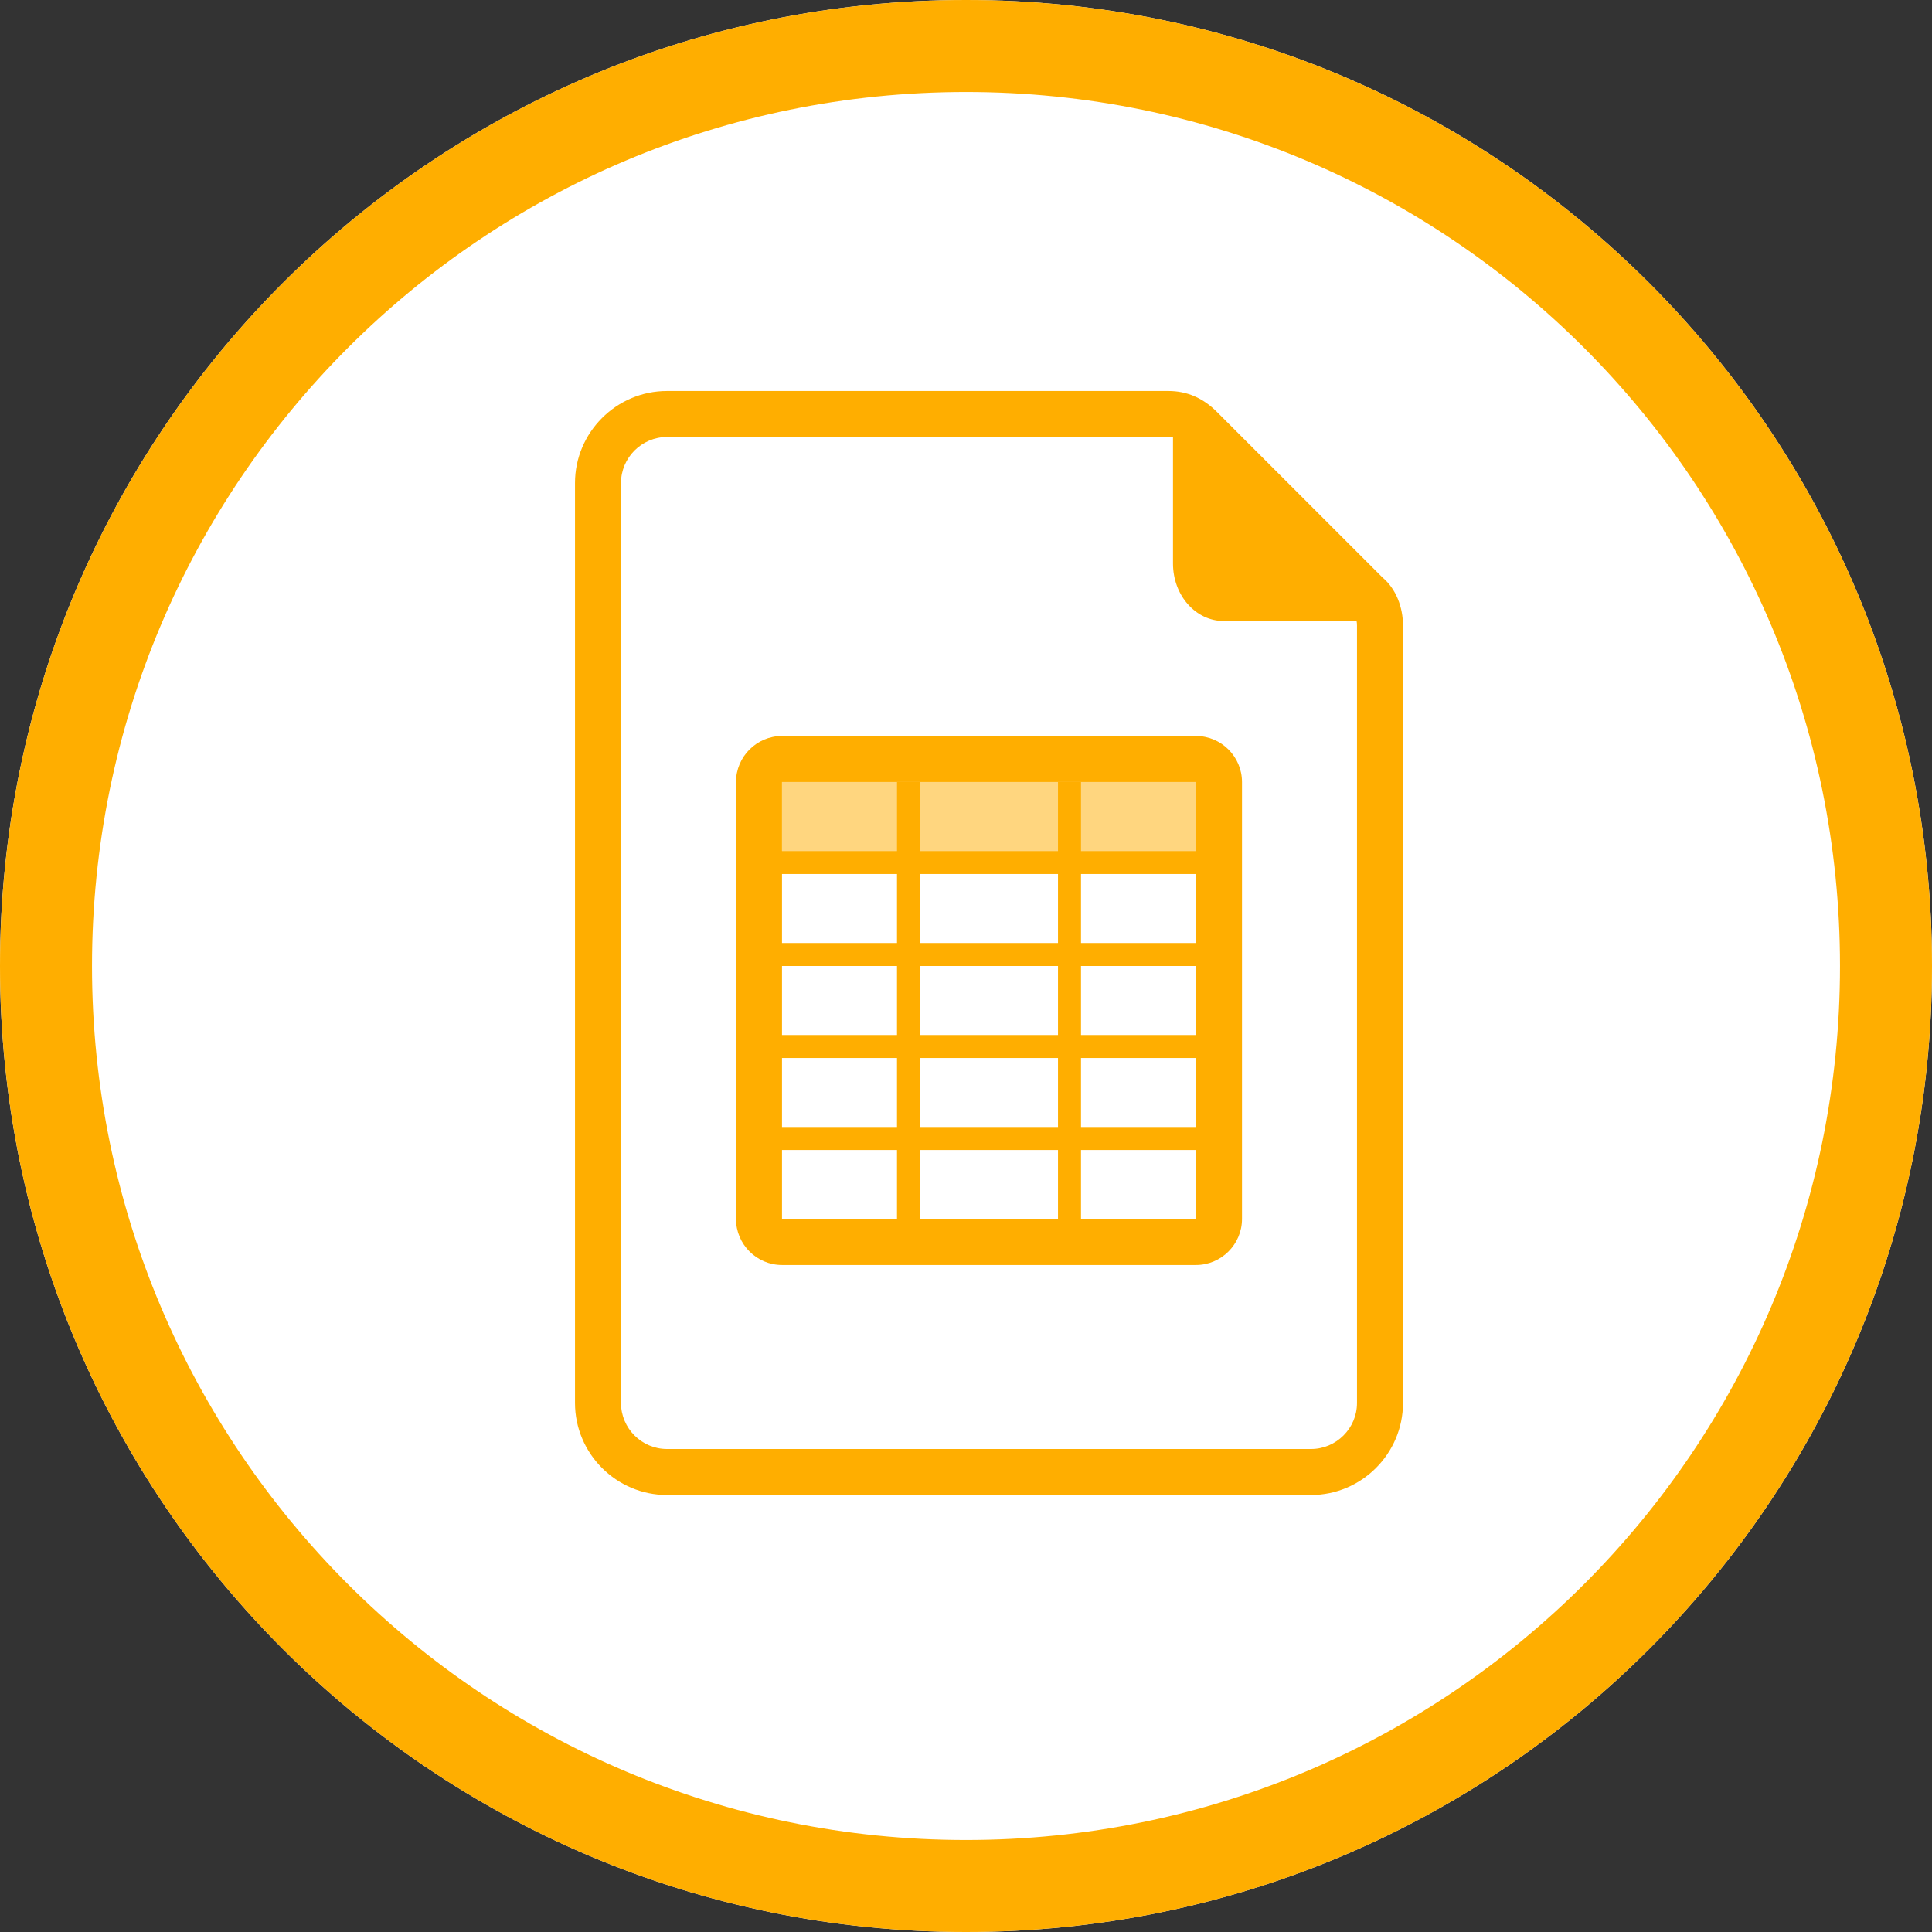 <?xml version="1.0" encoding="utf-8"?>
<!-- Generator: Adobe Illustrator 19.2.0, SVG Export Plug-In . SVG Version: 6.00 Build 0)  -->
<svg version="1.1" id="Layer_1" xmlns="http://www.w3.org/2000/svg" xmlns:xlink="http://www.w3.org/1999/xlink" x="0px" y="0px"
	 viewBox="0 0 84 84" style="enable-background:new 0 0 84 84;" xml:space="preserve">
<rect x="0" y="0" width="84" height="84" fill="#333333" stroke="none"/>
<style type="text/css">
	.st0{fill:#FFFFFF;}
	.st1{fill:#FFAE00;}
	.st2{opacity:0.5;}
</style>
<g>
	<path class="st0" d="M42,0L42,0C18.8,0,0,18.8,0,42s18.8,42,42,42s42-18.8,42-42S65.2,0,42,0"/>
	<g>
		<path class="st1" d="M42,4c21,0,38,17,38,38S63,80,42,80S4,63,4,42S21,4,42,4 M42,0C18.8,0,0,18.8,0,42s18.8,42,42,42
			s42-18.8,42-42S65.2,0,42,0L42,0z"/>
	</g>
	<g>
		<g>
			<g>
				<path class="st1" d="M50.8,19c0.3,0,0.5,0.1,0.7,0.3l7.2,7.2c0.2,0.2,0.3,0.4,0.3,0.7V61c0,1.1-0.9,2-2,2H29c-1.1,0-2-0.9-2-2
					V21c0-1.1,0.9-2,2-2H50.8 M50.8,17H29c-2.2,0-4,1.8-4,4v40c0,2.2,1.8,4,4,4h28c2.2,0,4-1.8,4-4V27.2c0-0.8-0.3-1.6-0.9-2.1
					l-7.2-7.2C52.3,17.3,51.6,17,50.8,17L50.8,17z"/>
			</g>
			<g>
				<path class="st1" d="M60,27h-6.8C52,27,51,25.9,51,24.5V18L60,27z"/>
			</g>
		</g>
		<g>
			<g class="st2">
				<rect x="34" y="34" class="st1" width="18" height="3"/>
			</g>
			<g>
				<path class="st1" d="M52,34v19H34V34H52 M52,32H34c-1.1,0-2,0.9-2,2v19c0,1.1,0.9,2,2,2h18c1.1,0,2-0.9,2-2V34
					C54,32.9,53.1,32,52,32L52,32z"/>
			</g>
			<g>
				<rect x="32.9" y="37" class="st1" width="20.2" height="1"/>
			</g>
			<g>
				<rect x="32.9" y="41" class="st1" width="20.2" height="1"/>
			</g>
			<g>
				<rect x="33" y="45" class="st1" width="20.2" height="1"/>
			</g>
			<g>
				<rect x="33" y="49" class="st1" width="20.2" height="1"/>
			</g>
			<g>
				<rect x="39" y="34" class="st1" width="1" height="20"/>
			</g>
			<g>
				<rect x="46" y="34" class="st1" width="1" height="20"/>
			</g>
		</g>
	</g>
</g>
</svg>
